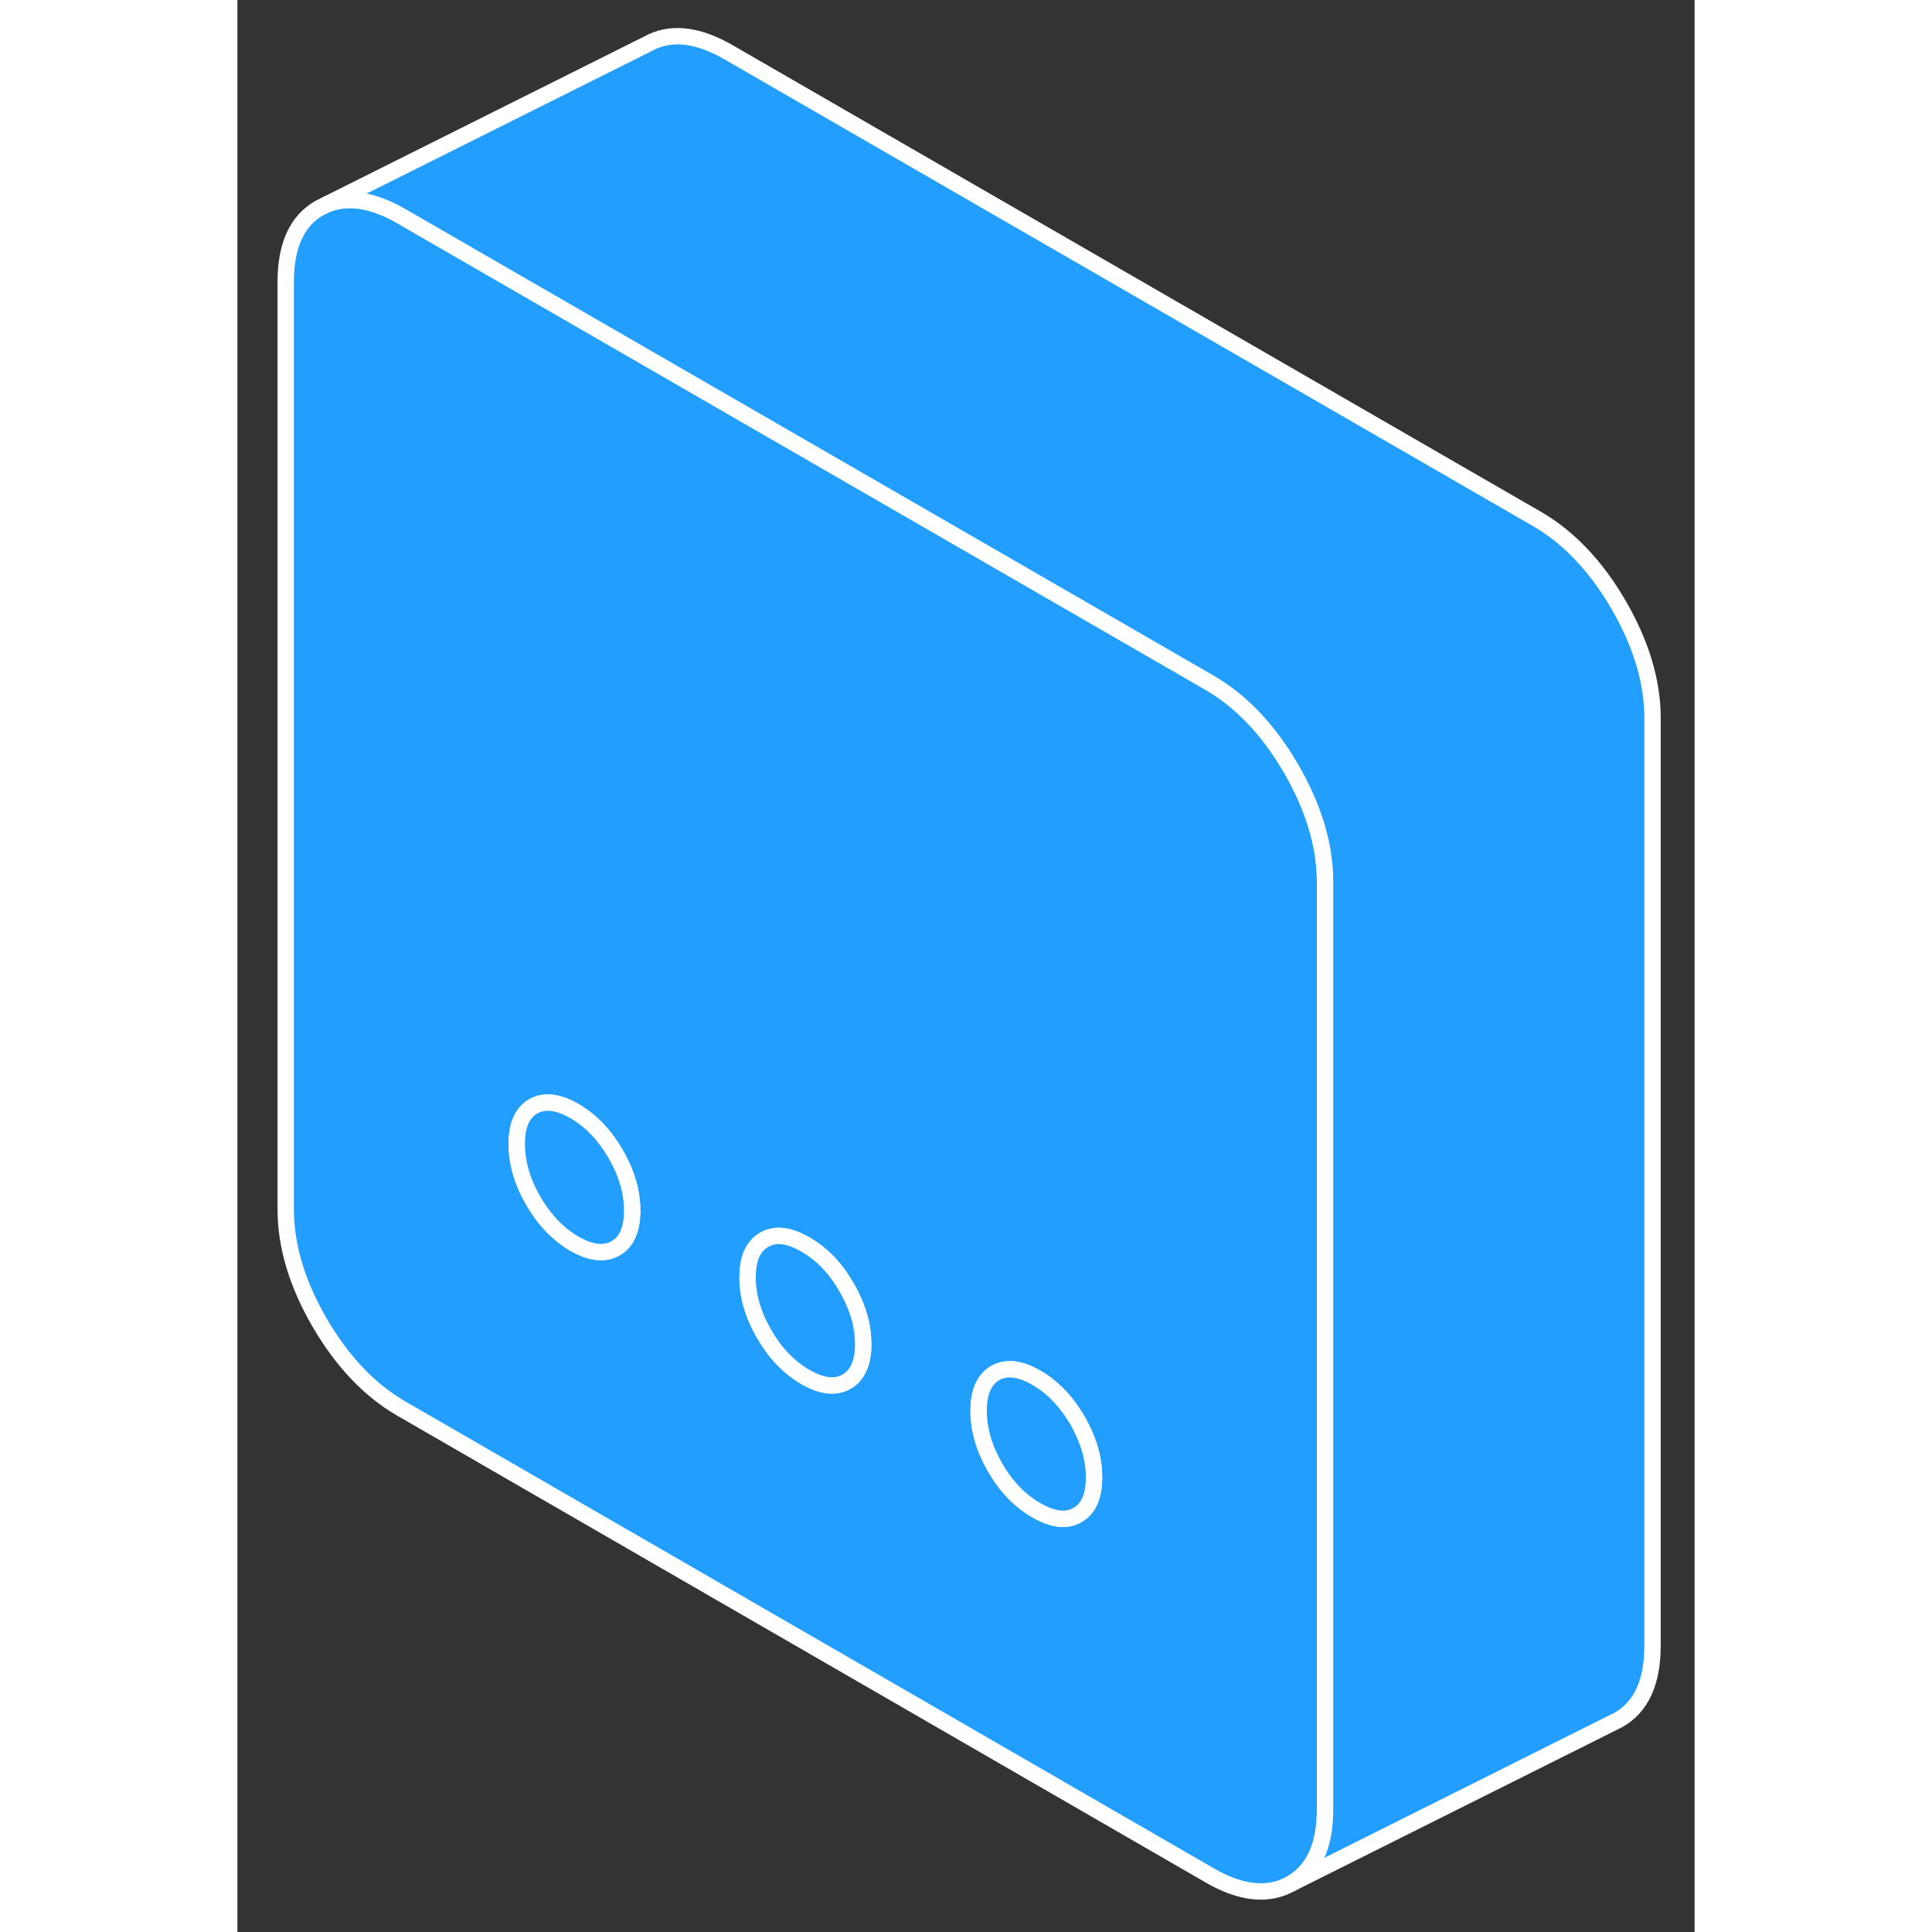 <svg width="48" height="48" viewBox="0 0 89 118" fill="#229EFF" xmlns="http://www.w3.org/2000/svg" stroke-width="1px" stroke-linecap="round" stroke-linejoin="round"><rect x="0" y="0" width="89" height="118" fill="#333333" stroke="none"/><path d="M64.361 46.95C62.981 44.57 61.311 42.82 59.381 41.7L22.951 20.67L10.011 13.2C8.271 12.2 6.761 11.96 5.461 12.48L5.021 12.7C3.641 13.48 2.951 14.99 2.951 17.22V73.87C2.951 76.09 3.641 78.4 5.021 80.78C6.411 83.16 8.071 84.91 10.011 86.03L59.381 114.54C61.311 115.66 62.981 115.82 64.361 115.04C65.741 114.25 66.431 112.74 66.431 110.52V53.86C66.431 51.64 65.741 49.33 64.361 46.95ZM23.101 76.24C22.421 76.63 21.581 76.53 20.581 75.96C19.591 75.38 18.751 74.51 18.071 73.34C17.401 72.18 17.061 71.02 17.061 69.87C17.061 68.72 17.401 67.96 18.071 67.57C18.751 67.19 19.591 67.29 20.581 67.86C21.581 68.44 22.421 69.31 23.101 70.48C23.771 71.64 24.111 72.8 24.111 73.94C24.111 75.08 23.771 75.86 23.101 76.24ZM37.201 84.39C36.531 84.77 35.691 84.68 34.691 84.1C33.691 83.52 32.851 82.65 32.181 81.49C31.501 80.32 31.161 79.16 31.161 78.02C31.161 77.54 31.221 77.13 31.331 76.79C31.501 76.3 31.781 75.94 32.181 75.72C32.851 75.33 33.691 75.43 34.691 76.01C35.691 76.58 36.531 77.45 37.201 78.62C37.601 79.31 37.881 79.99 38.051 80.67C38.161 81.14 38.221 81.62 38.221 82.09C38.221 83.24 37.881 84 37.201 84.39ZM51.311 92.53C50.631 92.92 49.801 92.82 48.801 92.24C47.801 91.67 46.961 90.8 46.281 89.63C45.611 88.46 45.271 87.31 45.271 86.16C45.271 85.69 45.331 85.28 45.441 84.94C45.611 84.45 45.891 84.09 46.281 83.86C46.961 83.48 47.801 83.57 48.801 84.15C49.801 84.73 50.631 85.6 51.311 86.76C51.701 87.45 51.981 88.13 52.151 88.81C52.261 89.29 52.321 89.76 52.321 90.23C52.321 91.38 51.981 92.15 51.311 92.53Z" stroke="white" stroke-linejoin="round"/><path d="M24.111 73.94C24.111 75.09 23.771 75.86 23.101 76.24C22.421 76.63 21.581 76.53 20.581 75.96C19.591 75.38 18.751 74.51 18.071 73.34C17.401 72.18 17.061 71.02 17.061 69.87C17.061 68.72 17.401 67.96 18.071 67.57C18.751 67.19 19.591 67.29 20.581 67.86C21.581 68.44 22.421 69.31 23.101 70.48C23.771 71.64 24.111 72.8 24.111 73.94Z" stroke="white" stroke-linejoin="round"/><path d="M52.32 90.23C52.32 91.38 51.98 92.15 51.31 92.53C50.63 92.92 49.8 92.82 48.8 92.24C47.8 91.67 46.959 90.8 46.279 89.63C45.609 88.46 45.27 87.31 45.27 86.16C45.27 85.69 45.33 85.28 45.44 84.94C45.61 84.45 45.889 84.09 46.279 83.86C46.959 83.48 47.8 83.57 48.8 84.15C49.8 84.73 50.63 85.6 51.31 86.76C51.7 87.45 51.98 88.13 52.15 88.81C52.26 89.29 52.32 89.76 52.32 90.23Z" stroke="white" stroke-linejoin="round"/><path d="M38.22 82.09C38.22 83.24 37.88 84 37.2 84.39C36.53 84.77 35.69 84.68 34.69 84.1C33.69 83.52 32.85 82.65 32.18 81.49C31.5 80.32 31.16 79.16 31.16 78.02C31.16 77.54 31.22 77.13 31.33 76.79C31.5 76.3 31.78 75.94 32.18 75.72C32.85 75.33 33.69 75.43 34.69 76.01C35.69 76.58 36.53 77.45 37.2 78.62C37.6 79.31 37.88 79.99 38.05 80.67C38.16 81.14 38.22 81.62 38.22 82.09Z" stroke="white" stroke-linejoin="round"/><path d="M86.431 43.86V100.52C86.431 102.74 85.741 104.25 84.361 105.04L64.361 115.04C65.741 114.25 66.431 112.74 66.431 110.52V53.86C66.431 51.64 65.741 49.33 64.361 46.95C62.981 44.57 61.311 42.82 59.381 41.7L22.951 20.67L10.011 13.2C8.271 12.2 6.761 11.96 5.461 12.48L25.021 2.7C26.411 1.91 28.071 2.08 30.011 3.2L79.381 31.7C81.311 32.82 82.981 34.57 84.361 36.95C85.741 39.33 86.431 41.64 86.431 43.86Z" stroke="white" stroke-linejoin="round"/></svg>